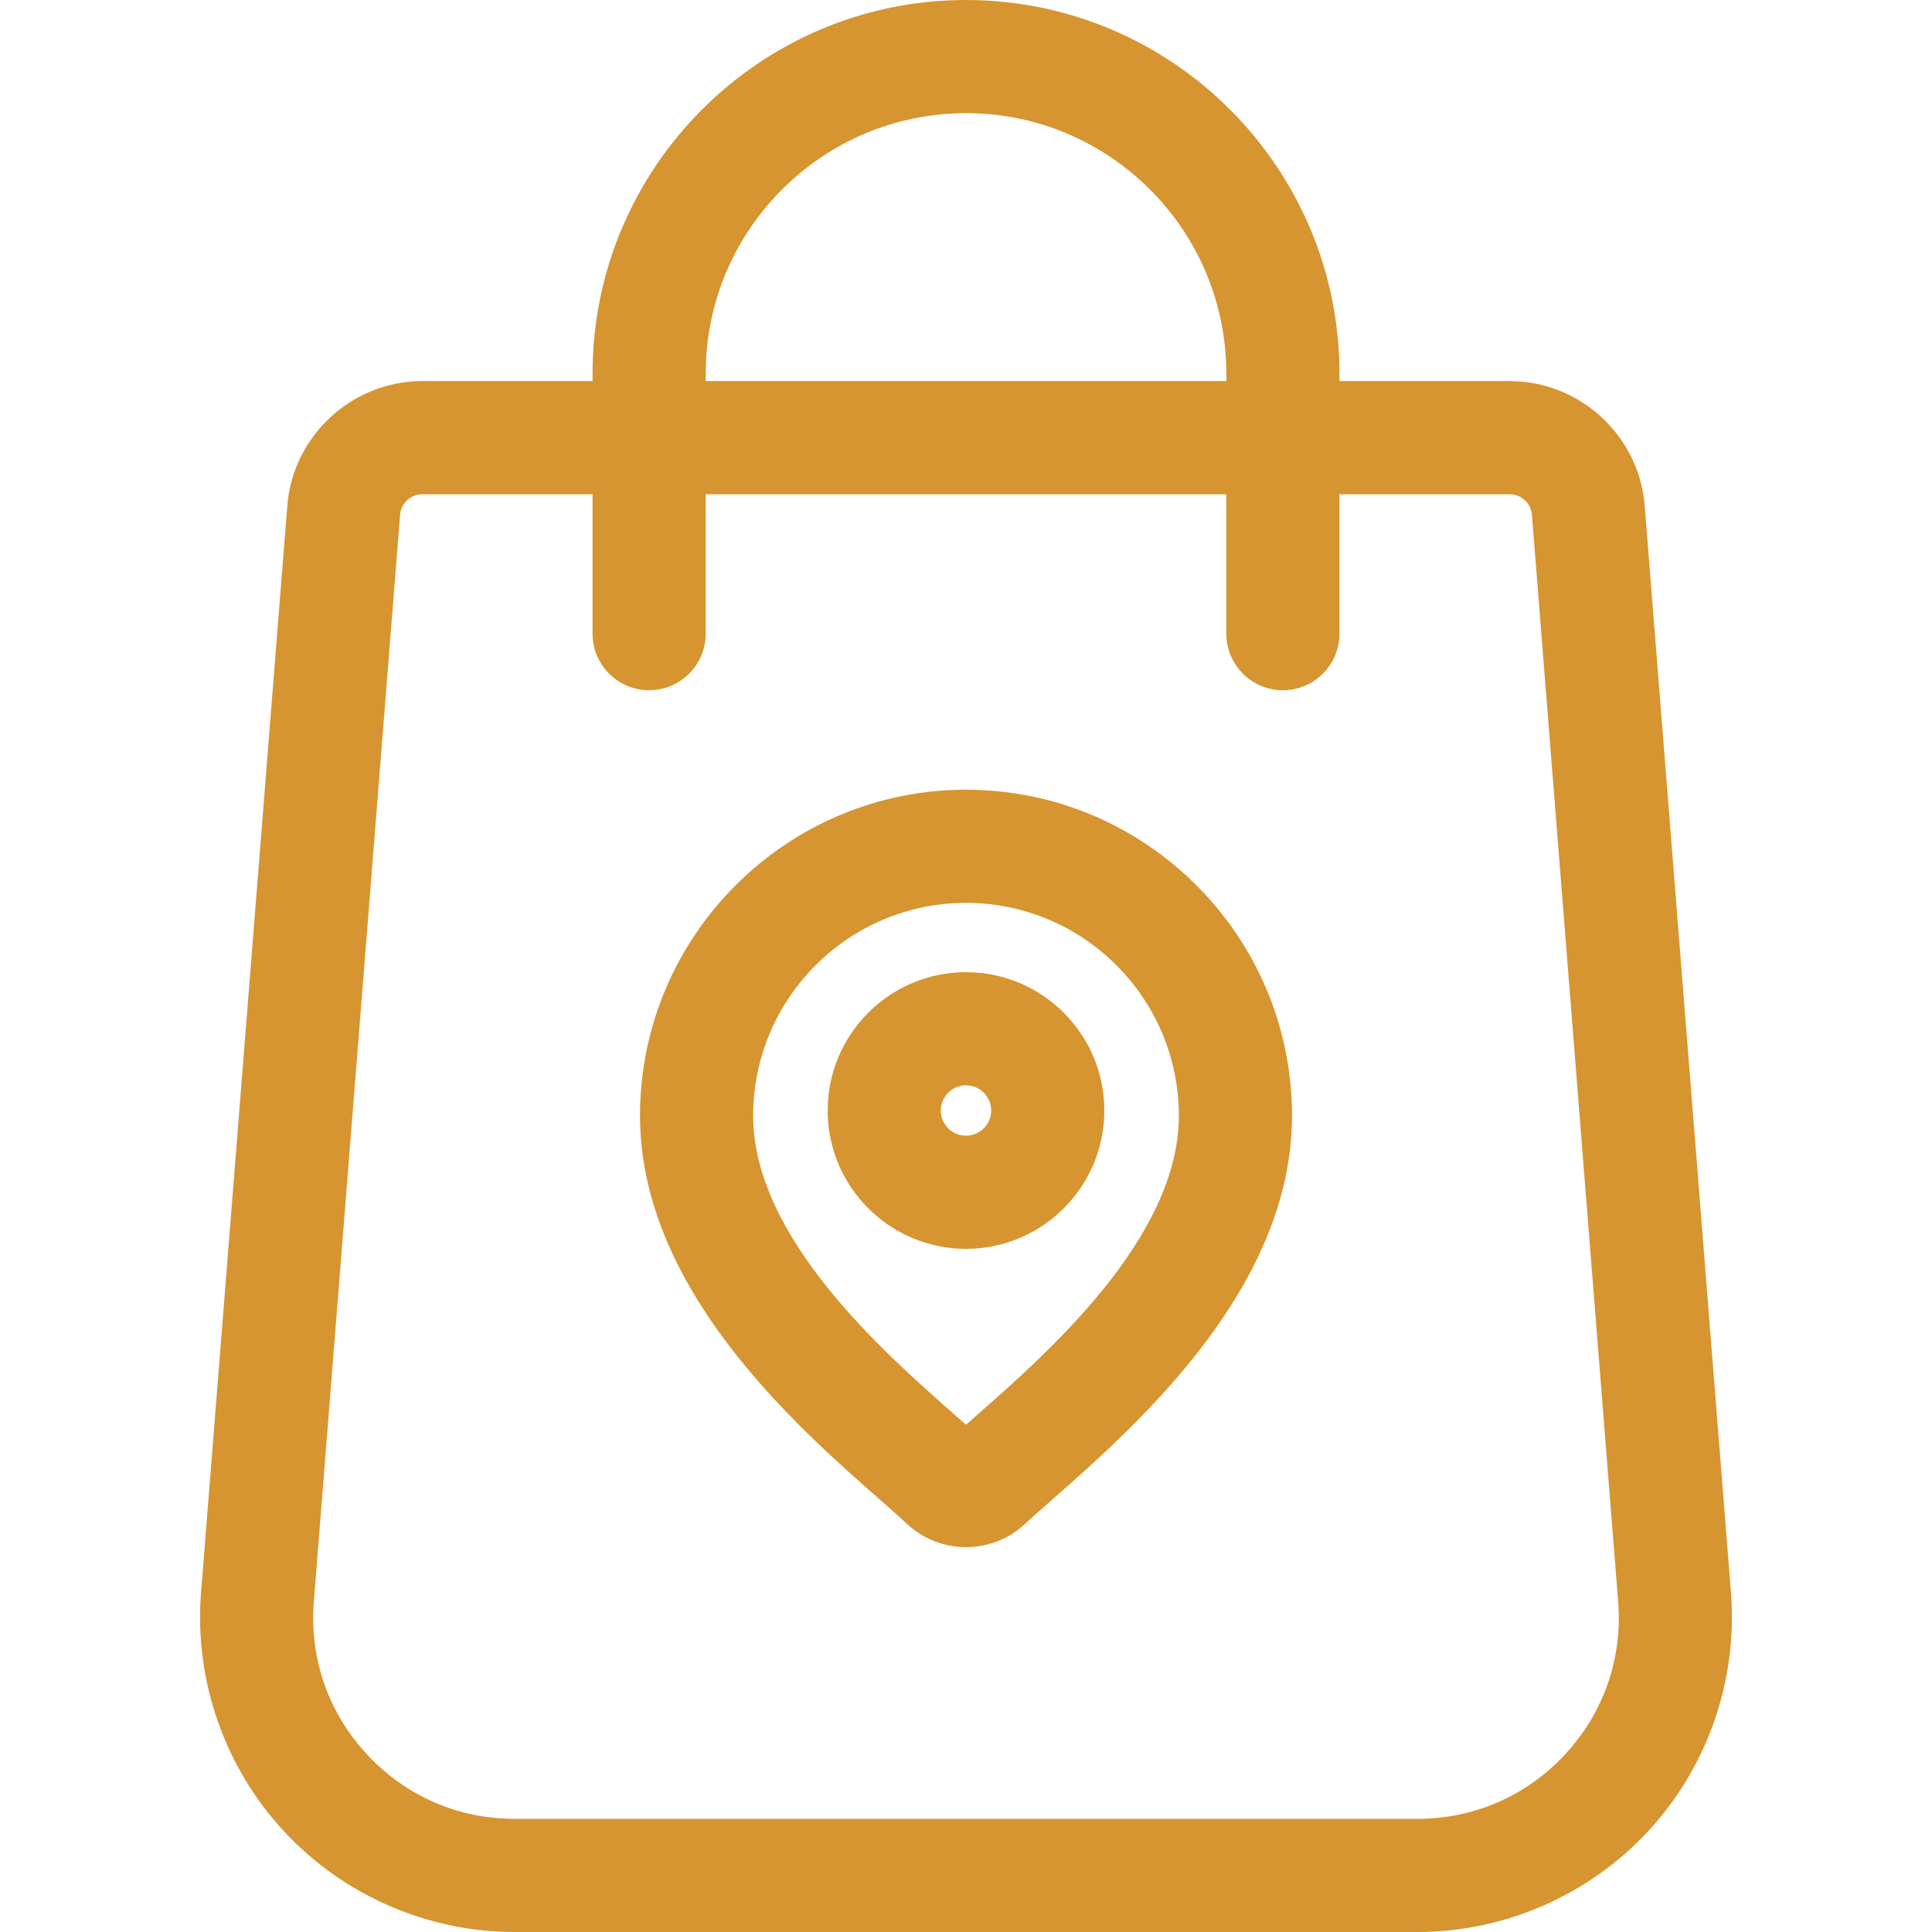 <?xml version="1.0" encoding="iso-8859-1"?>
<!-- Generator: Adobe Illustrator 19.0.0, SVG Export Plug-In . SVG Version: 6.00 Build 0)  -->
<svg version="1.1" id="Capa_1" xmlns="http://www.w3.org/2000/svg" xmlns:xlink="http://www.w3.org/1999/xlink" x="0px" y="0px"
	 viewBox="0 0 512 512" style="enable-background:new 0 0 512 512;" xml:space="preserve" fill="#d69531">
<g>
	<g>
		<path d="M458.737,422.218l-22.865-288.115C434.448,115.54,418.749,101,400.133,101h-45.162v-2.03
			c0-54.573-44.397-98.97-98.969-98.97c-54.572,0-98.969,44.397-98.969,98.969v2.03h-45.162c-18.617,0-34.316,14.54-35.736,33.064
			L53.262,422.257c-1.77,23.075,6.235,46.048,21.961,63.026C90.949,502.261,113.242,512,136.385,512h239.232
			c23.142,0,45.436-9.738,61.162-26.717C452.504,468.304,460.509,445.332,458.737,422.218z M187.022,98.969
			c0-38.035,30.945-68.979,68.979-68.979s68.979,30.945,68.979,68.979v2.03H187.022V98.969z M414.777,464.905
			c-10.218,11.03-24.124,17.105-39.16,17.105H136.386c-15.036,0-28.942-6.075-39.16-17.105
			c-10.217-11.031-15.211-25.363-14.063-40.315l22.87-288.195c0.232-3.032,2.796-5.406,5.837-5.406h45.162v36.935
			c0,8.281,6.714,14.995,14.995,14.995c8.281,0,14.995-6.714,14.995-14.995v-36.935h137.959v36.935
			c0,8.281,6.714,14.995,14.995,14.995c8.281,0,14.995-6.714,14.995-14.995v-36.935h45.162c3.041,0,5.604,2.374,5.84,5.446
			l22.865,288.115C429.988,439.542,424.993,453.873,414.777,464.905z"/>
	</g>
</g>
<g>
	<g>
		<path d="M256.002,209.281c-47.638,0-86.394,38.756-86.394,86.394c0,45.83,41.332,82.188,63.537,101.72
			c2.868,2.522,5.344,4.7,7.25,6.481c4.377,4.089,9.992,6.133,15.608,6.133c5.615,0,11.231-2.044,15.606-6.132
			c1.906-1.781,4.384-3.96,7.251-6.482c22.205-19.534,63.537-55.891,63.537-101.72C342.395,248.037,303.639,209.281,256.002,209.281
			z M259.051,374.877c-1.067,0.939-2.083,1.832-3.049,2.687c-0.966-0.855-1.982-1.749-3.049-2.687
			c-18.647-16.402-53.355-46.934-53.355-79.203c0-31.102,25.303-56.404,56.404-56.404c31.102,0,56.404,25.303,56.404,56.404
			C312.405,327.943,277.698,358.474,259.051,374.877z"/>
	</g>
</g>
<g>
	<g>
		<path d="M256.002,257.637c-20.215,0-36.661,16.446-36.661,36.661c0,20.214,16.446,36.661,36.661,36.661
			c20.214,0,36.661-16.446,36.661-36.661C292.662,274.083,276.216,257.637,256.002,257.637z M256.002,300.968
			c-3.679,0-6.671-2.993-6.671-6.671c0-3.678,2.993-6.671,6.671-6.671c3.678,0,6.671,2.993,6.671,6.671
			C262.673,297.975,259.68,300.968,256.002,300.968z"/>
	</g>
</g>
<g>
</g>
<g>
</g>
<g>
</g>
<g>
</g>
<g>
</g>
<g>
</g>
<g>
</g>
<g>
</g>
<g>
</g>
<g>
</g>
<g>
</g>
<g>
</g>
<g>
</g>
<g>
</g>
<g>
</g>
</svg>
